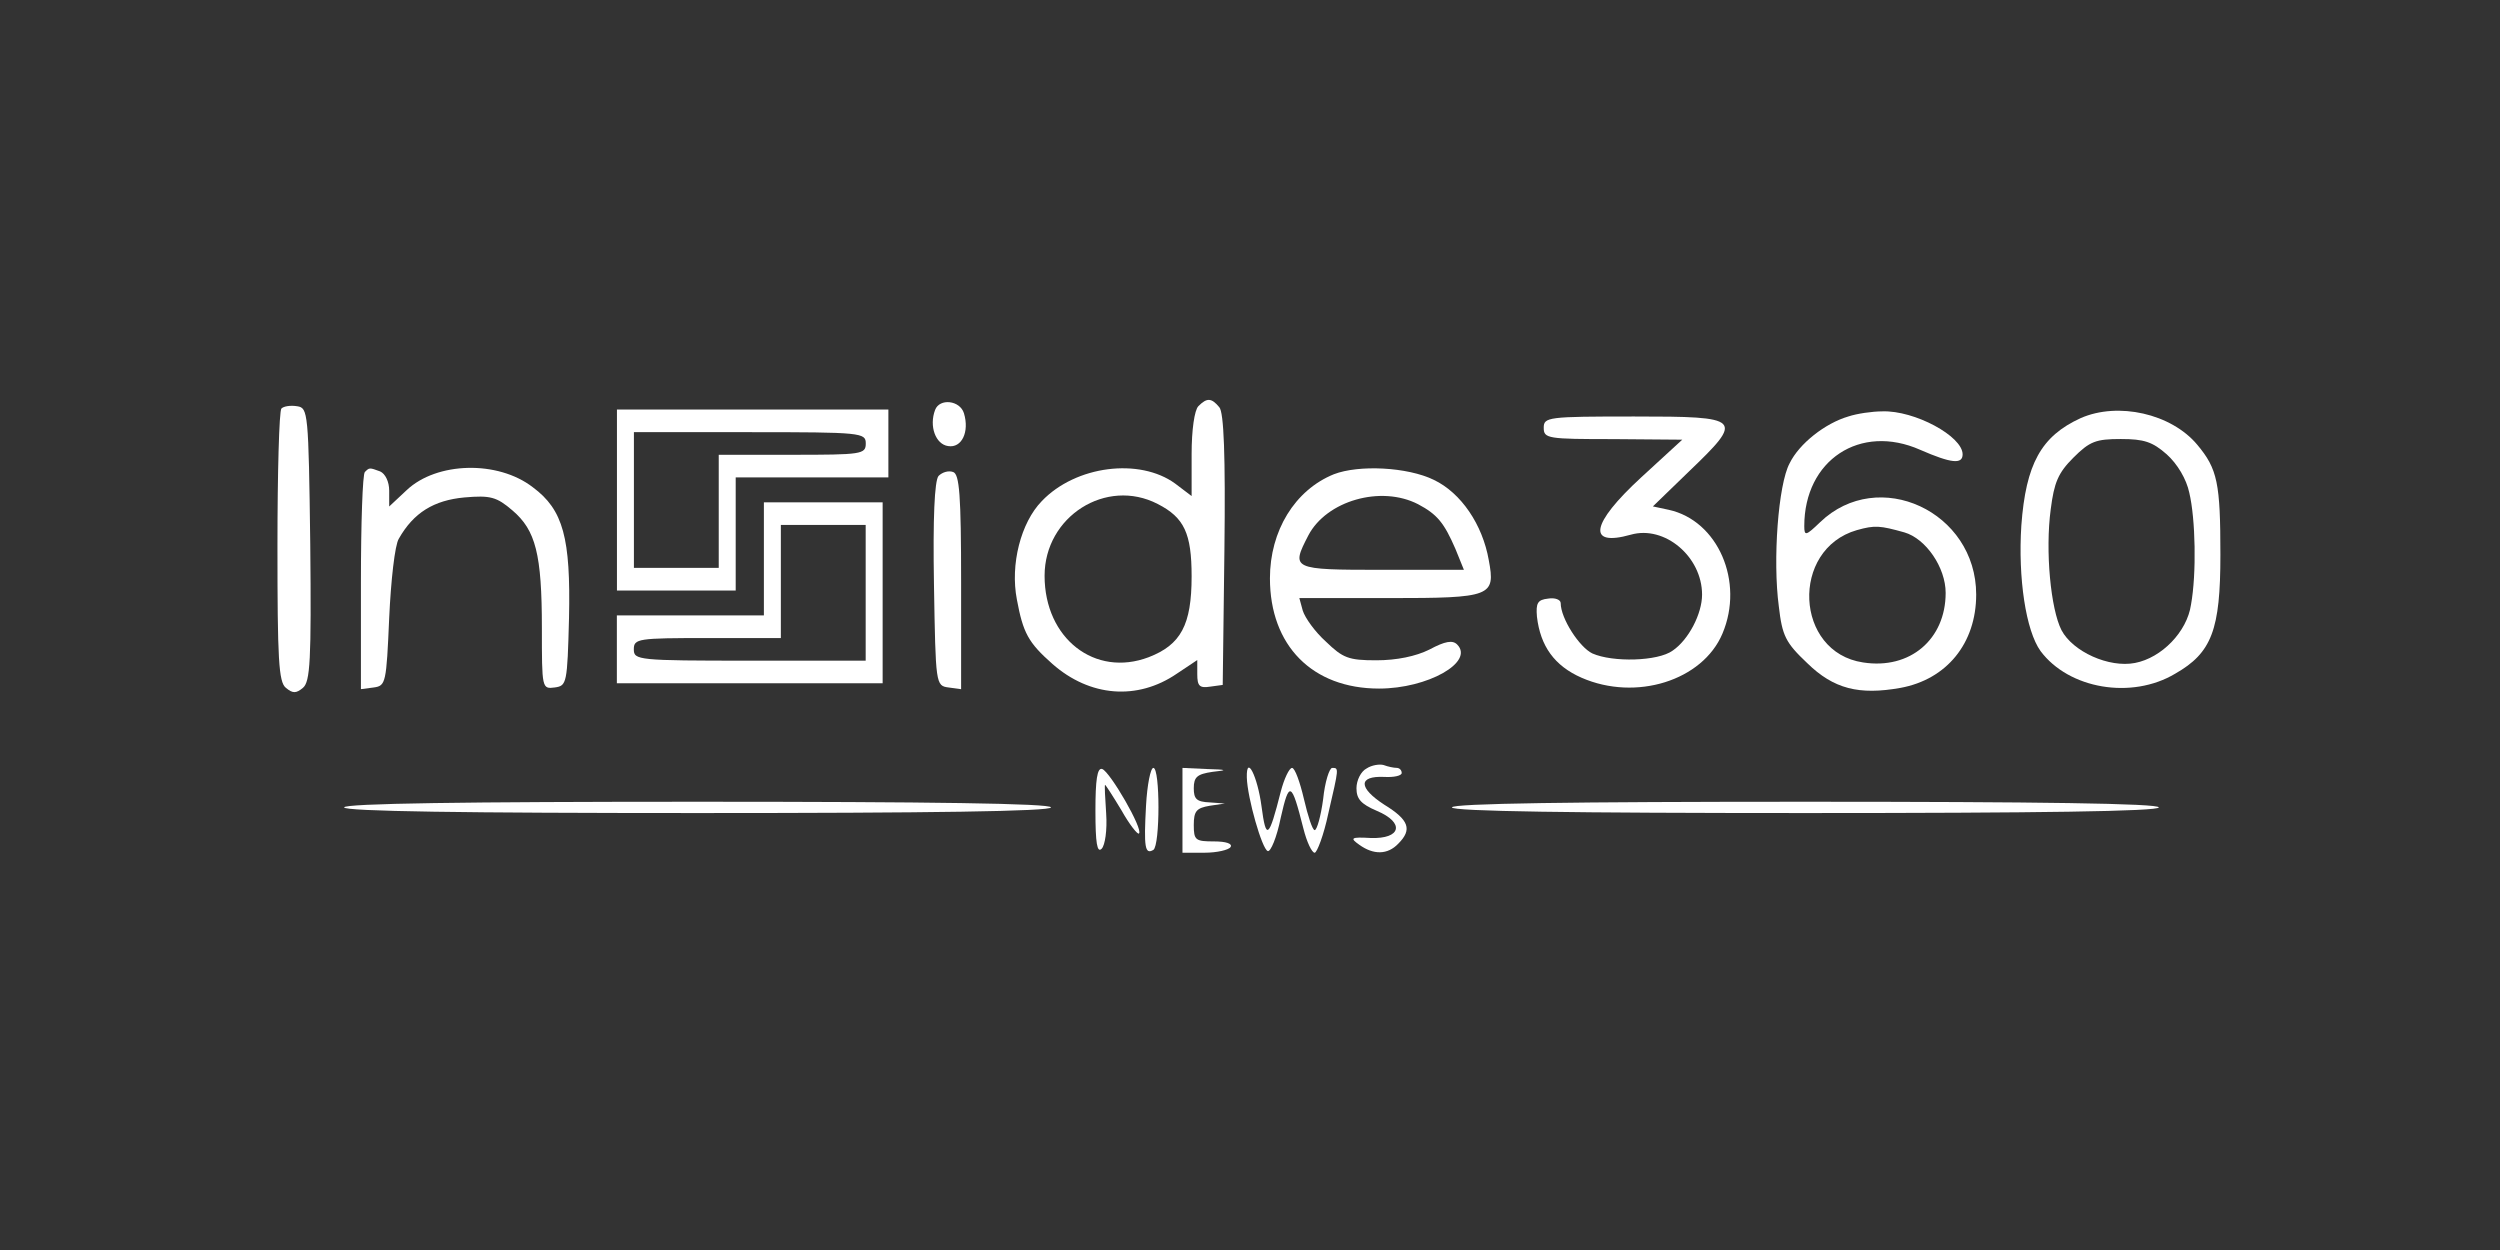 <?xml version="1.0" encoding="UTF-8" standalone="no" ?>
<!DOCTYPE svg PUBLIC "-//W3C//DTD SVG 1.1//EN" "http://www.w3.org/Graphics/SVG/1.1/DTD/svg11.dtd">
<svg xmlns="http://www.w3.org/2000/svg" xmlns:xlink="http://www.w3.org/1999/xlink" version="1.1" width="500" height="250" viewBox="0 0 500 250" xml:space="preserve">
<rect x="0" y="0" width="500" height="250" fill="#333333" stroke="none"/>
<desc>Created with Fabric.js 5.2.4</desc>
<defs>
</defs>
<rect x="0" y="0" width="100%" height="100%" fill="transparent"></rect>
<g transform="matrix(1 0 0 1 250 125)" id="c4b3d876-99f0-45f3-a7d6-db55d780997d"  >
<rect style="stroke: none; stroke-width: 1; stroke-dasharray: none; stroke-linecap: butt; stroke-dashoffset: 0; stroke-linejoin: miter; stroke-miterlimit: 4; fill: rgb(255,255,255); fill-rule: nonzero; opacity: 1; visibility: hidden;" vector-effect="non-scaling-stroke"  x="-250" y="-125" rx="0" ry="0" width="500" height="250" />
</g>
<g transform="matrix(Infinity NaN NaN Infinity 0 0)" id="20fd1e1a-767b-4a61-854f-a3a444afebe8"  >
</g>
<g transform="matrix(0.87 0 0 0.87 250 125)"  >
<g style="" vector-effect="non-scaling-stroke"   >
		<g transform="matrix(0.13 0 0 -0.13 -29.93 -18.22)"  >
<path style="stroke: none; stroke-width: 1; stroke-dasharray: none; stroke-linecap: butt; stroke-dashoffset: 0; stroke-linejoin: miter; stroke-miterlimit: 4; fill: rgb(255,255,255); fill-rule: nonzero; opacity: 1;" vector-effect="non-scaling-stroke"  transform=" translate(-1833.01, -781.13)" d="M 1972 1028 C 1965 1021 1960 986 1960 943 L 1960 869 L 1931 891 C 1868 937 1755 923 1695 860 C 1658 822 1639 748 1651 686 C 1662 627 1671 610 1714 572 C 1780 514 1864 507 1934 555 L 1970 579 L 1970 554 C 1970 533 1974 529 1993 532 L 2015 535 L 2018 774 C 2020 941 2017 1017 2009 1026 C 1995 1043 1987 1043 1972 1028 z M 1900 855 C 1947 831 1960 803 1960 727 C 1960 641 1941 606 1884 584 C 1789 548 1700 617 1700 728 C 1700 833 1809 902 1900 855 z" stroke-linecap="round" />
</g>
		<g transform="matrix(0.13 0 0 -0.13 -219.76 -17.48)"  >
<path style="stroke: none; stroke-width: 1; stroke-dasharray: none; stroke-linecap: butt; stroke-dashoffset: 0; stroke-linejoin: miter; stroke-miterlimit: 4; fill: rgb(255,255,255); fill-rule: nonzero; opacity: 1;" vector-effect="non-scaling-stroke"  transform=" translate(-409.33, -775.64)" d="M 387 1024 C 383 1020 380 910 380 780 C 380 581 382 540 395 530 C 407 520 413 520 425 530 C 438 541 440 578 438 784 C 435 1018 434 1025 415 1028 C 403 1030 391 1028 387 1024 z" stroke-linecap="round" />
</g>
		<g transform="matrix(0.13 0 0 -0.13 -69.13 -46.16)"  >
<path style="stroke: none; stroke-width: 1; stroke-dasharray: none; stroke-linecap: butt; stroke-dashoffset: 0; stroke-linejoin: miter; stroke-miterlimit: 4; fill: rgb(255,255,255); fill-rule: nonzero; opacity: 1;" vector-effect="non-scaling-stroke"  transform=" translate(-1539.06, -990.67)" d="M 1514 1016 C 1503 987 1515 955 1537 952 C 1561 948 1575 977 1565 1010 C 1558 1033 1522 1037 1514 1016 z" stroke-linecap="round" />
</g>
		<g transform="matrix(0.13 0 0 -0.13 -114.33 -28.73)"  >
<path style="stroke: none; stroke-width: 1; stroke-dasharray: none; stroke-linecap: butt; stroke-dashoffset: 0; stroke-linejoin: miter; stroke-miterlimit: 4; fill: rgb(255,255,255); fill-rule: nonzero; opacity: 1;" vector-effect="non-scaling-stroke"  transform=" translate(-1200, -860)" d="M 960 860 L 960 700 L 1065 700 L 1170 700 L 1170 800 L 1170 900 L 1305 900 L 1440 900 L 1440 960 L 1440 1020 L 1200 1020 L 960 1020 L 960 860 z M 1400 960 C 1400 941 1393 940 1270 940 L 1140 940 L 1140 840 L 1140 740 L 1065 740 L 990 740 L 990 860 L 990 980 L 1195 980 C 1393 980 1400 979 1400 960 z" stroke-linecap="round" />
</g>
		<g transform="matrix(0.13 0 0 -0.13 143.96 -17)"  >
<path style="stroke: none; stroke-width: 1; stroke-dasharray: none; stroke-linecap: butt; stroke-dashoffset: 0; stroke-linejoin: miter; stroke-miterlimit: 4; fill: rgb(255,255,255); fill-rule: nonzero; opacity: 1;" vector-effect="non-scaling-stroke"  transform=" translate(-3137.23, -771.99)" d="M 3088 1010 C 3047 998 3001 962 2984 927 C 2964 890 2954 756 2965 674 C 2971 622 2977 610 3015 574 C 3062 528 3107 517 3180 530 C 3262 545 3314 609 3314 695 C 3314 842 3141 922 3038 823 C 3013 799 3010 798 3010 816 C 3010 933 3109 998 3215 951 C 3270 927 3290 925 3290 943 C 3290 975 3205 1021 3148 1019 C 3130 1019 3103 1015 3088 1010 z M 3187 805 C 3225 794 3260 743 3260 698 C 3260 616 3197 562 3114 575 C 2993 593 2985 775 3103 809 C 3135 818 3144 817 3187 805 z" stroke-linecap="round" />
</g>
		<g transform="matrix(0.13 0 0 -0.13 200.11 -17.39)"  >
<path style="stroke: none; stroke-width: 1; stroke-dasharray: none; stroke-linecap: butt; stroke-dashoffset: 0; stroke-linejoin: miter; stroke-miterlimit: 4; fill: rgb(255,255,255); fill-rule: nonzero; opacity: 1;" vector-effect="non-scaling-stroke"  transform=" translate(-3558.31, -774.9)" d="M 3488 1007 C 3418 975 3391 926 3383 817 C 3377 724 3391 631 3417 595 C 3467 528 3578 509 3655 555 C 3720 592 3735 633 3735 765 C 3735 892 3730 917 3694 960 C 3648 1015 3554 1036 3488 1007 z M 3640 943 C 3659 926 3675 899 3680 875 C 3691 829 3693 732 3683 677 C 3676 629 3631 583 3584 574 C 3538 565 3474 594 3454 632 C 3435 669 3425 772 3435 846 C 3441 893 3448 910 3475 937 C 3504 966 3515 970 3559 970 C 3600 970 3615 965 3640 943 z" stroke-linecap="round" />
</g>
		<g transform="matrix(0.13 0 0 -0.13 88.15 -16.77)"  >
<path style="stroke: none; stroke-width: 1; stroke-dasharray: none; stroke-linecap: butt; stroke-dashoffset: 0; stroke-linejoin: miter; stroke-miterlimit: 4; fill: rgb(255,255,255); fill-rule: nonzero; opacity: 1;" vector-effect="non-scaling-stroke"  transform=" translate(-2718.66, -770.29)" d="M 2560 990 C 2560 971 2567 970 2683 970 L 2805 969 L 2732 902 C 2643 820 2636 779 2714 801 C 2774 818 2840 762 2840 695 C 2840 661 2816 615 2788 596 C 2762 577 2682 575 2646 591 C 2623 602 2590 653 2590 680 C 2590 686 2580 690 2568 688 C 2549 686 2546 680 2548 656 C 2554 604 2579 569 2627 548 C 2723 506 2841 543 2876 626 C 2915 718 2868 826 2781 845 L 2753 851 L 2816 912 C 2915 1007 2912 1010 2720 1010 C 2567 1010 2560 1009 2560 990 z" stroke-linecap="round" />
</g>
		<g transform="matrix(0.13 0 0 -0.13 -180.44 -10.69)"  >
<path style="stroke: none; stroke-width: 1; stroke-dasharray: none; stroke-linecap: butt; stroke-dashoffset: 0; stroke-linejoin: miter; stroke-miterlimit: 4; fill: rgb(255,255,255); fill-rule: nonzero; opacity: 1;" vector-effect="non-scaling-stroke"  transform=" translate(-704.2, -724.66)" d="M 527 913 C 523 910 520 822 520 718 L 520 529 L 543 532 C 564 535 565 540 570 655 C 573 721 580 784 587 795 C 613 841 649 863 703 868 C 749 872 760 869 788 845 C 829 810 840 768 840 637 C 840 530 840 529 863 532 C 884 535 885 539 888 655 C 891 796 878 846 824 886 C 762 934 654 931 601 881 L 570 852 L 570 880 C 570 896 563 910 554 914 C 535 921 535 921 527 913 z" stroke-linecap="round" />
</g>
		<g transform="matrix(0.13 0 0 -0.13 -69.57 -10.28)"  >
<path style="stroke: none; stroke-width: 1; stroke-dasharray: none; stroke-linecap: butt; stroke-dashoffset: 0; stroke-linejoin: miter; stroke-miterlimit: 4; fill: rgb(255,255,255); fill-rule: nonzero; opacity: 1;" vector-effect="non-scaling-stroke"  transform=" translate(-1535.7, -721.58)" d="M 1520 906 C 1513 897 1510 832 1512 714 C 1515 537 1515 535 1538 532 L 1560 529 L 1560 718 C 1560 873 1557 909 1546 913 C 1538 916 1527 913 1520 906 z" stroke-linecap="round" />
</g>
		<g transform="matrix(0.13 0 0 -0.13 29.98 -10.7)"  >
<path style="stroke: none; stroke-width: 1; stroke-dasharray: none; stroke-linecap: butt; stroke-dashoffset: 0; stroke-linejoin: miter; stroke-miterlimit: 4; fill: rgb(255,255,255); fill-rule: nonzero; opacity: 1;" vector-effect="non-scaling-stroke"  transform=" translate(-2282.36, -724.73)" d="M 2200 909 C 2131 881 2087 809 2087 725 C 2087 606 2162 530 2280 530 C 2366 530 2449 577 2418 608 C 2410 616 2397 614 2369 599 C 2345 587 2311 580 2275 580 C 2226 580 2216 584 2186 613 C 2167 630 2149 655 2145 668 L 2139 690 L 2298 690 C 2479 690 2486 693 2474 757 C 2463 820 2425 876 2377 899 C 2330 922 2244 926 2200 909 z M 2349 856 C 2383 838 2395 823 2415 777 L 2430 740 L 2285 740 C 2125 740 2124 741 2155 801 C 2187 862 2283 890 2349 856 z" stroke-linecap="round" />
</g>
		<g transform="matrix(0.13 0 0 -0.13 -115 -7.4)"  >
<path style="stroke: none; stroke-width: 1; stroke-dasharray: none; stroke-linecap: butt; stroke-dashoffset: 0; stroke-linejoin: miter; stroke-miterlimit: 4; fill: rgb(255,255,255); fill-rule: nonzero; opacity: 1;" vector-effect="non-scaling-stroke"  transform=" translate(-1195, -700)" d="M 1220 760 L 1220 660 L 1090 660 L 960 660 L 960 600 L 960 540 L 1195 540 L 1430 540 L 1430 700 L 1430 860 L 1325 860 L 1220 860 L 1220 760 z M 1400 700 L 1400 580 L 1195 580 C 997 580 990 581 990 600 C 990 619 997 620 1120 620 L 1250 620 L 1250 720 L 1250 820 L 1325 820 L 1400 820 L 1400 700 z" stroke-linecap="round" />
</g>
		<g transform="matrix(0.13 0 0 -0.13 29.89 42.17)"  >
<path style="stroke: none; stroke-width: 1; stroke-dasharray: none; stroke-linecap: butt; stroke-dashoffset: 0; stroke-linejoin: miter; stroke-miterlimit: 4; fill: rgb(255,255,255); fill-rule: nonzero; opacity: 1;" vector-effect="non-scaling-stroke"  transform=" translate(-2281.65, -328.25)" d="M 2258 399 C 2248 394 2240 378 2240 364 C 2240 345 2248 336 2276 324 C 2326 303 2319 274 2265 276 C 2230 278 2228 276 2245 264 C 2270 246 2295 246 2314 266 C 2339 291 2333 308 2289 335 C 2243 365 2243 386 2289 384 C 2306 383 2320 386 2320 391 C 2320 396 2316 400 2311 400 C 2306 400 2296 402 2288 405 C 2281 407 2267 405 2258 399 z" stroke-linecap="round" />
</g>
		<g transform="matrix(0.13 0 0 -0.13 -30.48 42.37)"  >
<path style="stroke: none; stroke-width: 1; stroke-dasharray: none; stroke-linecap: butt; stroke-dashoffset: 0; stroke-linejoin: miter; stroke-miterlimit: 4; fill: rgb(255,255,255); fill-rule: nonzero; opacity: 1;" vector-effect="non-scaling-stroke"  transform=" translate(-1828.87, -326.73)" d="M 1790 324 C 1790 267 1793 249 1801 257 C 1807 263 1811 290 1809 319 C 1807 347 1806 370 1807 370 C 1808 370 1821 350 1836 325 C 1850 300 1865 281 1867 284 C 1875 291 1816 393 1802 398 C 1793 401 1790 378 1790 324 z" stroke-linecap="round" />
</g>
		<g transform="matrix(0.13 0 0 -0.13 -22.59 42.43)"  >
<path style="stroke: none; stroke-width: 1; stroke-dasharray: none; stroke-linecap: butt; stroke-dashoffset: 0; stroke-linejoin: miter; stroke-miterlimit: 4; fill: rgb(255,255,255); fill-rule: nonzero; opacity: 1;" vector-effect="non-scaling-stroke"  transform=" translate(-1888.1, -326.29)" d="M 1878 333 C 1874 260 1876 246 1891 255 C 1903 263 1903 400 1891 400 C 1886 400 1880 370 1878 333 z" stroke-linecap="round" />
</g>
		<g transform="matrix(0.13 0 0 -0.13 -9.95 42.6)"  >
<path style="stroke: none; stroke-width: 1; stroke-dasharray: none; stroke-linecap: butt; stroke-dashoffset: 0; stroke-linejoin: miter; stroke-miterlimit: 4; fill: rgb(255,255,255); fill-rule: nonzero; opacity: 1;" vector-effect="non-scaling-stroke"  transform=" translate(-1982.88, -325)" d="M 1940 325 L 1940 250 L 1979 250 C 2001 250 2022 255 2025 260 C 2029 266 2017 270 1996 270 C 1963 270 1960 272 1960 299 C 1960 324 1965 329 1988 333 L 2015 337 L 1988 339 C 1965 340 1960 345 1960 364 C 1960 384 1966 389 1993 393 C 2021 396 2019 397 1983 398 L 1940 400 L 1940 325 z" stroke-linecap="round" />
</g>
		<g transform="matrix(0.13 0 0 -0.13 9.62 42.57)"  >
<path style="stroke: none; stroke-width: 1; stroke-dasharray: none; stroke-linecap: butt; stroke-dashoffset: 0; stroke-linejoin: miter; stroke-miterlimit: 4; fill: rgb(255,255,255); fill-rule: nonzero; opacity: 1;" vector-effect="non-scaling-stroke"  transform=" translate(-2129.62, -325.27)" d="M 2050 383 C 2051 347 2077 256 2087 253 C 2092 251 2103 277 2110 312 C 2125 378 2129 376 2150 293 C 2156 269 2165 250 2170 250 C 2174 250 2186 281 2194 319 C 2213 401 2213 400 2201 400 C 2196 400 2188 375 2185 345 C 2181 315 2174 290 2170 290 C 2166 290 2158 315 2151 345 C 2144 375 2135 400 2130 400 C 2125 400 2116 381 2110 358 C 2089 275 2084 271 2076 332 C 2069 385 2049 425 2050 383 z" stroke-linecap="round" />
</g>
		<g transform="matrix(0.13 0 0 -0.13 -127 41.93)"  >
<path style="stroke: none; stroke-width: 1; stroke-dasharray: none; stroke-linecap: butt; stroke-dashoffset: 0; stroke-linejoin: miter; stroke-miterlimit: 4; fill: rgb(255,255,255); fill-rule: nonzero; opacity: 1;" vector-effect="non-scaling-stroke"  transform=" translate(-1105, -330)" d="M 480 330 C 480 323 695 320 1105 320 C 1515 320 1730 323 1730 330 C 1730 337 1515 340 1105 340 C 695 340 480 337 480 330 z" stroke-linecap="round" />
</g>
		<g transform="matrix(0.13 0 0 -0.13 127.67 41.93)"  >
<path style="stroke: none; stroke-width: 1; stroke-dasharray: none; stroke-linecap: butt; stroke-dashoffset: 0; stroke-linejoin: miter; stroke-miterlimit: 4; fill: rgb(255,255,255); fill-rule: nonzero; opacity: 1;" vector-effect="non-scaling-stroke"  transform=" translate(-3015, -330)" d="M 2390 330 C 2390 323 2605 320 3015 320 C 3425 320 3640 323 3640 330 C 3640 337 3425 340 3015 340 C 2605 340 2390 337 2390 330 z" stroke-linecap="round" />
</g>
</g>
</g>
</svg>